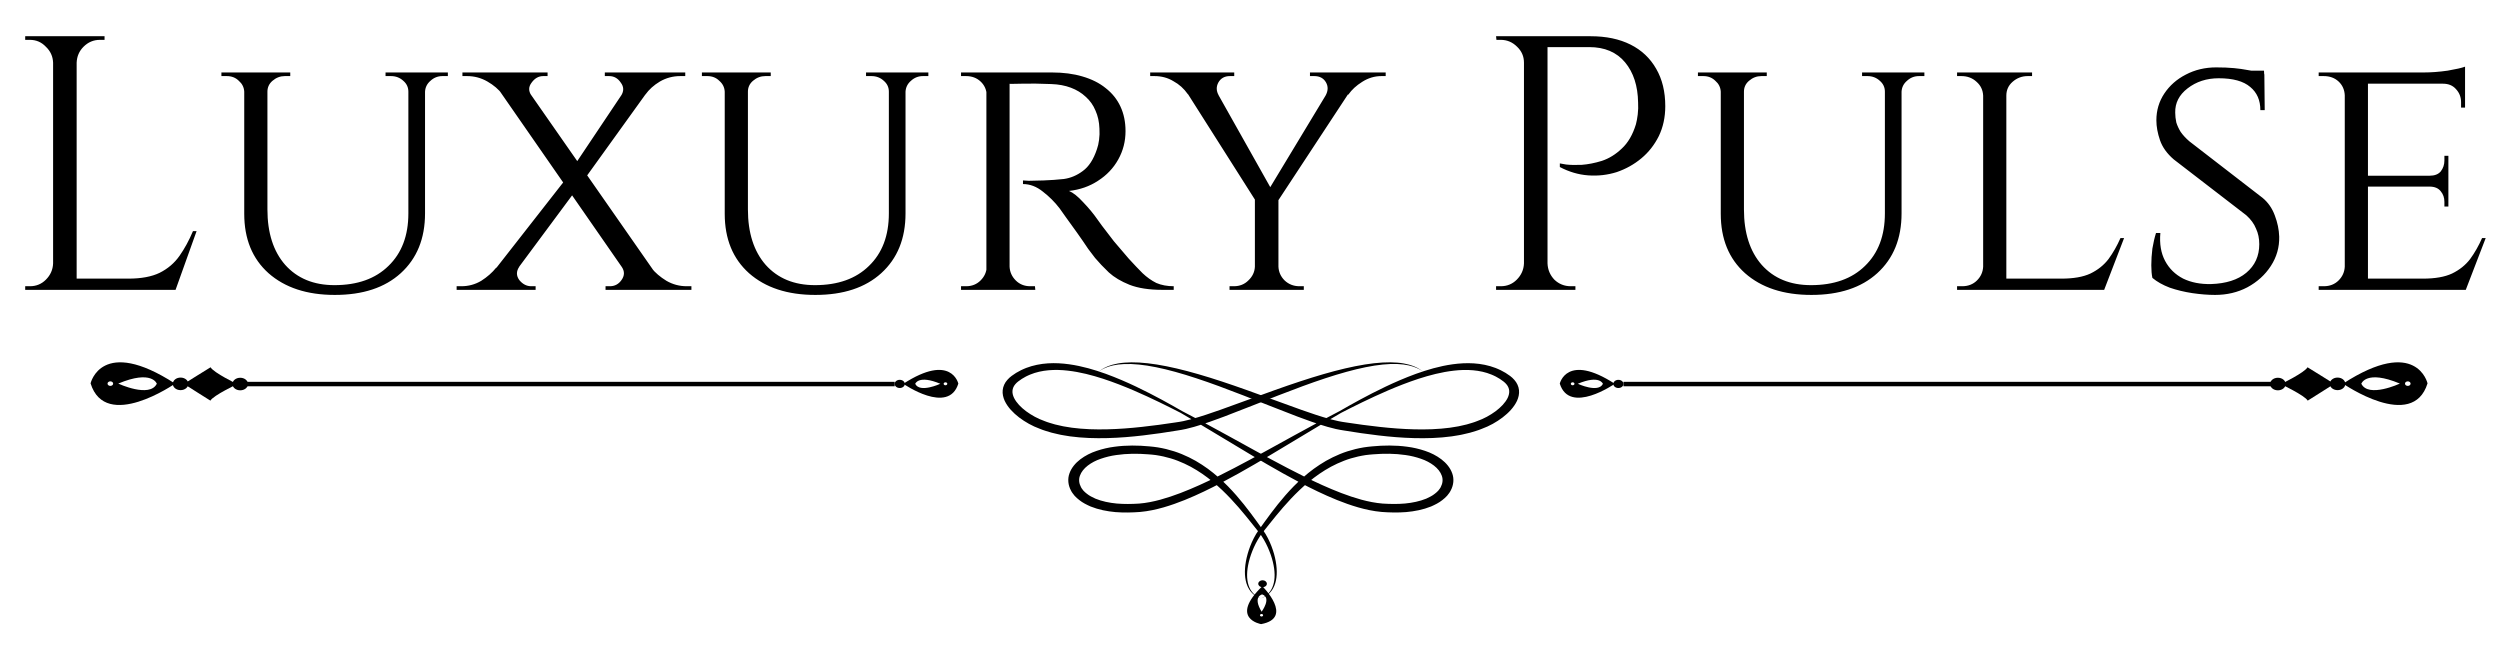 <svg width="138" height="36" viewBox="0 0 138 36" fill="none" xmlns="http://www.w3.org/2000/svg">
<path d="M4.231 2V16H2.931V2H4.231ZM9.631 15.38V16H4.171V15.38H9.631ZM10.851 12.76L9.691 16H6.371L7.091 15.38C7.798 15.38 8.371 15.273 8.811 15.06C9.265 14.833 9.631 14.52 9.911 14.12C10.191 13.72 10.438 13.267 10.651 12.76H10.851ZM2.991 14.54V16H1.391V15.8C1.391 15.8 1.431 15.8 1.511 15.8C1.605 15.8 1.651 15.8 1.651 15.8C1.998 15.8 2.291 15.68 2.531 15.44C2.785 15.187 2.918 14.887 2.931 14.54H2.991ZM2.991 3.46H2.931C2.918 3.113 2.785 2.82 2.531 2.58C2.291 2.327 1.998 2.2 1.651 2.2C1.651 2.2 1.605 2.2 1.511 2.2C1.431 2.2 1.391 2.2 1.391 2.2V2H2.991V3.46ZM4.171 3.46V2H5.771V2.2C5.758 2.2 5.711 2.2 5.631 2.2C5.551 2.2 5.511 2.2 5.511 2.2C5.165 2.2 4.865 2.327 4.611 2.58C4.371 2.82 4.245 3.113 4.231 3.46H4.171ZM14.762 4V11.56C14.762 12.853 15.088 13.873 15.742 14.62C16.409 15.367 17.315 15.74 18.462 15.74C19.729 15.74 20.722 15.387 21.442 14.68C22.175 13.973 22.542 13.007 22.542 11.78V4H23.462V11.78C23.462 13.167 23.015 14.267 22.122 15.08C21.242 15.88 20.029 16.28 18.482 16.28C16.948 16.28 15.729 15.88 14.822 15.08C13.928 14.28 13.482 13.187 13.482 11.8V4H14.762ZM13.522 4V5.06H13.482C13.469 4.82 13.368 4.62 13.182 4.46C13.008 4.287 12.789 4.2 12.522 4.2C12.522 4.2 12.469 4.2 12.362 4.2C12.268 4.2 12.222 4.2 12.222 4.2V4H13.522ZM16.022 4V4.2C16.022 4.2 15.969 4.2 15.862 4.2C15.768 4.2 15.722 4.2 15.722 4.2C15.469 4.2 15.242 4.287 15.042 4.46C14.855 4.62 14.762 4.82 14.762 5.06H14.722V4H16.022ZM22.582 4V5.06H22.542C22.542 4.82 22.448 4.62 22.262 4.46C22.075 4.287 21.849 4.2 21.582 4.2C21.582 4.2 21.529 4.2 21.422 4.2C21.328 4.2 21.282 4.2 21.282 4.2V4H22.582ZM24.722 4V4.2C24.722 4.2 24.669 4.2 24.562 4.2C24.468 4.2 24.422 4.2 24.422 4.2C24.169 4.2 23.948 4.287 23.762 4.46C23.575 4.62 23.475 4.82 23.462 5.06H23.422V4H24.722ZM28.466 4.02L36.806 15.98H35.186L26.886 4.02H28.466ZM28.666 14.72C28.492 14.973 28.492 15.22 28.666 15.46C28.852 15.687 29.072 15.8 29.326 15.8C29.326 15.8 29.366 15.8 29.446 15.8C29.526 15.8 29.566 15.8 29.566 15.8V16H25.206V15.8H25.466C25.866 15.8 26.232 15.7 26.566 15.5C26.899 15.287 27.172 15.047 27.386 14.78L28.666 14.72ZM31.346 9.74L31.746 10.56L27.726 15.98H26.466L31.346 9.74ZM34.326 14.74L35.966 14.8C36.166 15.053 36.439 15.287 36.786 15.5C37.132 15.7 37.506 15.8 37.906 15.8H38.166V16H33.426V15.8C33.426 15.8 33.466 15.8 33.546 15.8C33.626 15.8 33.666 15.8 33.666 15.8C33.932 15.8 34.146 15.687 34.306 15.46C34.479 15.22 34.486 14.98 34.326 14.74ZM30.226 4V4.2C30.226 4.2 30.186 4.2 30.106 4.2C30.026 4.2 29.986 4.2 29.986 4.2C29.732 4.2 29.519 4.32 29.346 4.56C29.172 4.787 29.166 5.02 29.326 5.26L27.726 5.2C27.526 4.933 27.252 4.7 26.906 4.5C26.559 4.3 26.186 4.2 25.786 4.2H25.526V4H30.226ZM36.486 4.02L32.226 9.94L31.726 9.1L35.126 4.02H36.486ZM37.826 4V4.2H37.546C37.146 4.2 36.772 4.3 36.426 4.5C36.092 4.7 35.826 4.94 35.626 5.22L34.286 5.28C34.446 5.027 34.439 4.787 34.266 4.56C34.106 4.32 33.892 4.2 33.626 4.2C33.626 4.2 33.586 4.2 33.506 4.2C33.426 4.2 33.386 4.2 33.386 4.2V4H37.826ZM41.285 4V11.56C41.285 12.853 41.612 13.873 42.265 14.62C42.932 15.367 43.839 15.74 44.985 15.74C46.252 15.74 47.245 15.387 47.965 14.68C48.699 13.973 49.065 13.007 49.065 11.78V4H49.985V11.78C49.985 13.167 49.539 14.267 48.645 15.08C47.765 15.88 46.552 16.28 45.005 16.28C43.472 16.28 42.252 15.88 41.345 15.08C40.452 14.28 40.005 13.187 40.005 11.8V4H41.285ZM40.045 4V5.06H40.005C39.992 4.82 39.892 4.62 39.705 4.46C39.532 4.287 39.312 4.2 39.045 4.2C39.045 4.2 38.992 4.2 38.885 4.2C38.792 4.2 38.745 4.2 38.745 4.2V4H40.045ZM42.545 4V4.2C42.545 4.2 42.492 4.2 42.385 4.2C42.292 4.2 42.245 4.2 42.245 4.2C41.992 4.2 41.765 4.287 41.565 4.46C41.379 4.62 41.285 4.82 41.285 5.06H41.245V4H42.545ZM49.105 4V5.06H49.065C49.065 4.82 48.972 4.62 48.785 4.46C48.599 4.287 48.372 4.2 48.105 4.2C48.105 4.2 48.052 4.2 47.945 4.2C47.852 4.2 47.805 4.2 47.805 4.2V4H49.105ZM51.245 4V4.2C51.245 4.2 51.192 4.2 51.085 4.2C50.992 4.2 50.945 4.2 50.945 4.2C50.692 4.2 50.472 4.287 50.285 4.46C50.099 4.62 49.999 4.82 49.985 5.06H49.945V4H51.245ZM55.489 4H58.069C58.696 4 59.256 4.073 59.749 4.22C60.256 4.367 60.683 4.58 61.029 4.86C61.389 5.14 61.663 5.48 61.849 5.88C62.036 6.28 62.129 6.733 62.129 7.24C62.129 7.8 61.996 8.32 61.729 8.8C61.463 9.28 61.089 9.673 60.609 9.98C60.143 10.287 59.609 10.473 59.009 10.54C59.236 10.633 59.496 10.84 59.789 11.16C60.096 11.48 60.356 11.793 60.569 12.1C60.569 12.1 60.656 12.22 60.829 12.46C61.003 12.687 61.223 12.973 61.489 13.32C61.769 13.653 62.043 13.973 62.309 14.28C62.589 14.587 62.843 14.853 63.069 15.08C63.309 15.307 63.563 15.487 63.829 15.62C64.109 15.74 64.429 15.8 64.789 15.8V16H64.169C63.436 16 62.829 15.907 62.349 15.72C61.883 15.533 61.503 15.307 61.209 15.04C60.916 14.76 60.663 14.493 60.449 14.24C60.396 14.173 60.269 14.007 60.069 13.74C59.883 13.46 59.676 13.16 59.449 12.84C59.223 12.52 59.016 12.233 58.829 11.98C58.643 11.713 58.529 11.553 58.489 11.5C58.223 11.153 57.916 10.847 57.569 10.58C57.223 10.3 56.856 10.16 56.469 10.16V9.96C56.469 9.96 56.576 9.967 56.789 9.98C57.003 9.98 57.276 9.973 57.609 9.96C57.983 9.947 58.356 9.92 58.729 9.88C59.103 9.827 59.449 9.68 59.769 9.44C60.103 9.2 60.363 8.8 60.549 8.24C60.603 8.093 60.643 7.92 60.669 7.72C60.696 7.52 60.703 7.313 60.689 7.1C60.676 6.727 60.603 6.393 60.469 6.1C60.349 5.807 60.169 5.553 59.929 5.34C59.703 5.127 59.429 4.96 59.109 4.84C58.789 4.72 58.429 4.653 58.029 4.64C57.403 4.613 56.856 4.607 56.389 4.62C55.923 4.633 55.689 4.633 55.689 4.62C55.689 4.607 55.669 4.553 55.629 4.46C55.603 4.353 55.569 4.253 55.529 4.16C55.503 4.053 55.489 4 55.489 4ZM55.729 4V16H54.449V4H55.729ZM54.509 14.72L54.749 16H53.049V15.8C53.049 15.8 53.096 15.8 53.189 15.8C53.283 15.8 53.329 15.8 53.329 15.8C53.649 15.8 53.916 15.693 54.129 15.48C54.343 15.267 54.456 15.013 54.469 14.72H54.509ZM54.509 5.26H54.469C54.456 4.953 54.343 4.7 54.129 4.5C53.916 4.3 53.649 4.2 53.329 4.2C53.329 4.2 53.283 4.2 53.189 4.2C53.096 4.2 53.049 4.2 53.049 4.2V4H54.749L54.509 5.26ZM55.669 14.72H55.729C55.743 15.013 55.856 15.267 56.069 15.48C56.283 15.693 56.549 15.8 56.869 15.8C56.869 15.8 56.909 15.8 56.989 15.8C57.083 15.8 57.129 15.8 57.129 15.8L57.149 16H55.429L55.669 14.72ZM66.57 4.02L70.27 10.6L69.45 11.3L64.83 4.02H66.57ZM70.57 10.84V16H69.27V10.84H70.57ZM73.93 4.02H75.19L70.43 11.26L69.69 11.04L73.93 4.02ZM73.17 5.28C73.317 5.013 73.323 4.767 73.19 4.54C73.056 4.313 72.843 4.2 72.55 4.2C72.55 4.2 72.51 4.2 72.43 4.2C72.35 4.2 72.31 4.2 72.31 4.2V4H76.49V4.2H76.25C75.876 4.2 75.523 4.307 75.19 4.52C74.87 4.72 74.617 4.953 74.43 5.22L73.17 5.28ZM67.27 5.26L65.57 5.2C65.356 4.893 65.09 4.653 64.77 4.48C64.463 4.293 64.117 4.2 63.73 4.2H63.49V4H68.13V4.2C68.13 4.2 68.09 4.2 68.01 4.2C67.93 4.2 67.89 4.2 67.89 4.2C67.597 4.2 67.383 4.32 67.25 4.56C67.13 4.787 67.136 5.02 67.27 5.26ZM69.33 14.72V16H67.87V15.8C67.883 15.8 67.923 15.8 67.99 15.8C68.07 15.8 68.11 15.8 68.11 15.8C68.43 15.8 68.697 15.693 68.91 15.48C69.136 15.267 69.257 15.013 69.27 14.72H69.33ZM70.51 14.72H70.57C70.583 15.013 70.697 15.267 70.91 15.48C71.136 15.693 71.41 15.8 71.73 15.8C71.73 15.8 71.77 15.8 71.85 15.8C71.93 15.8 71.97 15.8 71.97 15.8V16H70.51V14.72ZM85.163 2H87.803C88.656 2 89.389 2.153 90.003 2.46C90.616 2.767 91.09 3.213 91.423 3.8C91.756 4.373 91.923 5.06 91.923 5.86C91.923 6.473 91.803 7.027 91.563 7.52C91.323 8 91.003 8.407 90.603 8.74C90.203 9.073 89.749 9.327 89.243 9.5C88.736 9.66 88.21 9.72 87.663 9.68C87.129 9.64 86.609 9.487 86.103 9.22V9.02C86.103 9.02 86.216 9.04 86.443 9.08C86.669 9.107 86.956 9.113 87.303 9.1C87.663 9.073 88.036 9 88.423 8.88C88.823 8.747 89.189 8.52 89.523 8.2C89.87 7.88 90.129 7.433 90.303 6.86C90.343 6.713 90.376 6.533 90.403 6.32C90.43 6.093 90.436 5.873 90.423 5.66C90.409 4.74 90.169 4 89.703 3.44C89.236 2.88 88.576 2.6 87.723 2.6H85.363C85.363 2.6 85.343 2.553 85.303 2.46C85.276 2.353 85.243 2.253 85.203 2.16C85.176 2.053 85.163 2 85.163 2ZM85.423 2V16H84.123V2H85.423ZM84.183 14.54V16H82.583V15.8C82.583 15.8 82.623 15.8 82.703 15.8C82.796 15.8 82.843 15.8 82.843 15.8C83.189 15.8 83.483 15.68 83.723 15.44C83.976 15.187 84.109 14.887 84.123 14.54H84.183ZM84.183 3.46H84.123C84.123 3.113 83.996 2.82 83.743 2.58C83.49 2.327 83.189 2.2 82.843 2.2C82.843 2.2 82.803 2.2 82.723 2.2C82.643 2.2 82.603 2.2 82.603 2.2L82.583 2H84.183V3.46ZM85.363 14.54H85.423C85.436 14.887 85.563 15.187 85.803 15.44C86.056 15.68 86.356 15.8 86.703 15.8C86.703 15.8 86.743 15.8 86.823 15.8C86.916 15.8 86.963 15.8 86.963 15.8V16H85.363V14.54ZM96.266 4V11.56C96.266 12.853 96.592 13.873 97.246 14.62C97.912 15.367 98.819 15.74 99.966 15.74C101.232 15.74 102.226 15.387 102.946 14.68C103.679 13.973 104.046 13.007 104.046 11.78V4H104.966V11.78C104.966 13.167 104.519 14.267 103.626 15.08C102.746 15.88 101.532 16.28 99.986 16.28C98.452 16.28 97.232 15.88 96.326 15.08C95.432 14.28 94.986 13.187 94.986 11.8V4H96.266ZM95.026 4V5.06H94.986C94.972 4.82 94.872 4.62 94.686 4.46C94.512 4.287 94.292 4.2 94.026 4.2C94.026 4.2 93.972 4.2 93.866 4.2C93.772 4.2 93.726 4.2 93.726 4.2V4H95.026ZM97.526 4V4.2C97.526 4.2 97.472 4.2 97.366 4.2C97.272 4.2 97.226 4.2 97.226 4.2C96.972 4.2 96.746 4.287 96.546 4.46C96.359 4.62 96.266 4.82 96.266 5.06H96.226V4H97.526ZM104.086 4V5.06H104.046C104.046 4.82 103.952 4.62 103.766 4.46C103.579 4.287 103.352 4.2 103.086 4.2C103.086 4.2 103.032 4.2 102.926 4.2C102.832 4.2 102.786 4.2 102.786 4.2V4H104.086ZM106.226 4V4.2C106.226 4.2 106.172 4.2 106.066 4.2C105.972 4.2 105.926 4.2 105.926 4.2C105.672 4.2 105.452 4.287 105.266 4.46C105.079 4.62 104.979 4.82 104.966 5.06H104.926V4H106.226ZM110.75 4V16H109.47V4H110.75ZM116.13 15.38L116.09 16H110.71V15.38H116.13ZM117.25 13.14L116.15 16H113.11L113.79 15.38C114.456 15.38 114.99 15.287 115.39 15.1C115.803 14.9 116.136 14.633 116.39 14.3C116.643 13.953 116.863 13.567 117.05 13.14H117.25ZM109.51 14.72L109.77 16H108.03V15.8C108.03 15.8 108.076 15.8 108.17 15.8C108.263 15.8 108.31 15.8 108.31 15.8C108.643 15.8 108.916 15.693 109.13 15.48C109.343 15.267 109.456 15.013 109.47 14.72H109.51ZM110.69 5.28V4H112.17V4.2C112.17 4.2 112.13 4.2 112.05 4.2C111.97 4.2 111.93 4.2 111.93 4.2C111.61 4.2 111.33 4.307 111.09 4.52C110.863 4.72 110.75 4.973 110.75 5.28H110.69ZM109.51 5.28H109.47C109.456 4.973 109.336 4.72 109.11 4.52C108.883 4.307 108.603 4.2 108.27 4.2C108.27 4.2 108.23 4.2 108.15 4.2C108.07 4.2 108.03 4.2 108.03 4.2V4H109.51V5.28ZM122.332 3.72C122.706 3.72 123.032 3.733 123.312 3.76C123.592 3.787 123.832 3.82 124.032 3.86C124.246 3.887 124.426 3.927 124.572 3.98C124.732 4.02 124.872 4.06 124.992 4.1L125.012 6.08H124.772C124.772 5.533 124.586 5.107 124.212 4.8C123.839 4.48 123.259 4.32 122.472 4.32C121.806 4.32 121.232 4.507 120.752 4.88C120.286 5.24 120.059 5.687 120.072 6.22C120.072 6.393 120.092 6.573 120.132 6.76C120.186 6.933 120.266 7.107 120.372 7.28C120.492 7.453 120.652 7.627 120.852 7.8L124.892 10.92C125.199 11.173 125.426 11.5 125.572 11.9C125.719 12.287 125.799 12.673 125.812 13.06C125.826 13.647 125.672 14.187 125.352 14.68C125.032 15.173 124.599 15.567 124.052 15.86C123.519 16.14 122.926 16.28 122.272 16.28C121.886 16.28 121.466 16.247 121.012 16.18C120.572 16.113 120.159 16.013 119.772 15.88C119.386 15.733 119.066 15.553 118.812 15.34C118.772 15.153 118.752 14.92 118.752 14.64C118.752 14.347 118.772 14.04 118.812 13.72C118.866 13.4 118.932 13.113 119.012 12.86H119.252C119.199 13.46 119.286 13.973 119.512 14.4C119.739 14.827 120.072 15.153 120.512 15.38C120.952 15.593 121.466 15.693 122.052 15.68C122.879 15.653 123.526 15.447 123.992 15.06C124.472 14.66 124.712 14.133 124.712 13.48C124.712 13.16 124.652 12.873 124.532 12.62C124.426 12.353 124.246 12.107 123.992 11.88L119.992 8.8C119.619 8.48 119.366 8.127 119.232 7.74C119.099 7.353 119.032 6.987 119.032 6.64C119.032 6.093 119.179 5.6 119.472 5.16C119.766 4.72 120.159 4.373 120.652 4.12C121.159 3.853 121.719 3.72 122.332 3.72ZM124.972 3.9L124.992 4.26H123.572V3.9H124.972ZM130.711 4V16H129.431V4H130.711ZM136.091 15.38L136.051 16H130.671V15.38H136.091ZM135.151 9.7V10.3H130.671V9.7H135.151ZM136.071 4V4.62H130.671V4H136.071ZM137.211 13.14L136.111 16H133.071L133.751 15.38C134.417 15.38 134.951 15.287 135.351 15.1C135.764 14.9 136.097 14.633 136.351 14.3C136.604 13.953 136.824 13.567 137.011 13.14H137.211ZM135.151 10.26V11.4H134.931V11.14C134.931 10.913 134.864 10.72 134.731 10.56C134.597 10.387 134.391 10.3 134.111 10.3V10.26H135.151ZM135.151 8.6V9.74H134.111V9.7C134.391 9.7 134.597 9.62 134.731 9.46C134.864 9.287 134.931 9.087 134.931 8.86V8.6H135.151ZM136.071 4.56V5.94H135.851V5.64C135.851 5.36 135.757 5.12 135.571 4.92C135.397 4.72 135.157 4.62 134.851 4.62V4.56H136.071ZM136.071 3.68V4.2L133.791 4C134.204 4 134.644 3.967 135.111 3.9C135.577 3.82 135.897 3.747 136.071 3.68ZM129.471 14.72L129.731 16H127.991V15.8C127.991 15.8 128.037 15.8 128.131 15.8C128.224 15.8 128.271 15.8 128.271 15.8C128.604 15.8 128.877 15.693 129.091 15.48C129.304 15.267 129.417 15.013 129.431 14.72H129.471ZM129.471 5.26H129.431C129.417 4.953 129.304 4.7 129.091 4.5C128.877 4.3 128.604 4.2 128.271 4.2C128.271 4.2 128.224 4.2 128.131 4.2C128.037 4.2 127.991 4.2 127.991 4.2V4H129.731L129.471 5.26Z" fill="black"/>
<path d="M134 21.161C134 21.161 133.404 18.539 129.336 21.176C129.336 21.176 133.171 23.84 134 21.161ZM133.065 21.176C133.065 21.245 132.996 21.302 132.91 21.302C132.825 21.302 132.755 21.246 132.755 21.177C132.754 21.108 132.824 21.051 132.909 21.051C132.995 21.05 133.065 21.106 133.065 21.176ZM130.345 21.181C130.345 21.181 130.607 20.392 132.473 21.174C132.473 21.174 130.733 21.984 130.345 21.181Z" fill="black"/>
<path d="M129.035 21.536C128.798 21.537 128.605 21.382 128.604 21.19C128.604 20.998 128.795 20.843 129.031 20.842C129.268 20.841 129.461 20.996 129.462 21.188C129.463 21.379 129.271 21.536 129.035 21.536Z" fill="black"/>
<path d="M125.741 21.546C125.504 21.547 125.312 21.392 125.311 21.2C125.31 21.008 125.501 20.852 125.738 20.852C125.975 20.851 126.167 21.006 126.168 21.198C126.169 21.389 125.978 21.545 125.741 21.546Z" fill="black"/>
<path d="M127.386 22.115C127.386 22.115 128.853 21.195 128.84 21.19C128.852 21.185 127.377 20.274 127.377 20.274C127.206 20.575 125.915 21.198 125.917 21.199C125.896 21.209 127.212 21.815 127.386 22.115Z" fill="black"/>
<path d="M89.137 21.185C86.488 19.467 86.1 21.175 86.1 21.175C86.64 22.92 89.137 21.185 89.137 21.185ZM86.81 21.103C86.866 21.103 86.911 21.14 86.911 21.185C86.911 21.23 86.865 21.267 86.809 21.267C86.754 21.267 86.709 21.23 86.709 21.184C86.709 21.139 86.755 21.103 86.81 21.103ZM87.094 21.184C88.31 20.674 88.481 21.188 88.481 21.188C88.228 21.711 87.094 21.184 87.094 21.184Z" fill="black"/>
<path d="M89.334 21.419C89.488 21.419 89.613 21.319 89.614 21.194C89.615 21.069 89.49 20.967 89.336 20.967C89.182 20.966 89.056 21.067 89.056 21.192C89.055 21.317 89.18 21.419 89.334 21.419Z" fill="black"/>
<path d="M125.74 21.077H89.614V21.323H125.74V21.077Z" fill="black"/>
<path d="M69.594 33.029C69.594 33.029 69.565 33.016 69.507 32.989C69.478 32.977 69.445 32.957 69.406 32.933C69.365 32.911 69.325 32.879 69.278 32.843C69.189 32.769 69.092 32.666 69.016 32.529C68.94 32.392 68.884 32.222 68.858 32.028C68.805 31.639 68.869 31.154 69.054 30.617C69.148 30.35 69.27 30.068 69.436 29.784C69.519 29.642 69.611 29.501 69.721 29.364C69.834 29.222 69.95 29.076 70.069 28.927C70.544 28.331 71.072 27.684 71.73 27.057C72.059 26.744 72.422 26.438 72.828 26.157C73.032 26.018 73.247 25.885 73.472 25.762C73.7 25.641 73.938 25.53 74.188 25.434C74.436 25.336 74.7 25.26 74.97 25.198C75.105 25.166 75.244 25.145 75.382 25.121C75.522 25.105 75.662 25.086 75.81 25.078C76.395 25.031 76.997 25.031 77.582 25.118C77.876 25.158 78.161 25.229 78.431 25.322C78.703 25.413 78.95 25.544 79.155 25.701C79.359 25.859 79.515 26.051 79.587 26.259C79.663 26.466 79.635 26.687 79.529 26.887C79.511 26.921 79.494 26.955 79.467 26.986C79.442 27.018 79.42 27.051 79.394 27.082C79.332 27.14 79.279 27.203 79.204 27.253C79.07 27.364 78.899 27.447 78.727 27.526C78.37 27.672 77.966 27.755 77.557 27.794C77.147 27.83 76.731 27.823 76.32 27.797C75.924 27.765 75.53 27.685 75.148 27.582C74.384 27.372 73.666 27.08 72.987 26.776C72.308 26.47 71.667 26.147 71.058 25.829C69.84 25.193 68.747 24.577 67.773 24.043C66.801 23.508 65.952 23.05 65.25 22.691C64.573 22.302 63.734 21.83 62.715 21.343C62.206 21.101 61.648 20.858 61.037 20.634C60.424 20.415 59.753 20.211 59.008 20.107C58.636 20.056 58.244 20.031 57.842 20.057C57.441 20.083 57.029 20.163 56.643 20.311C56.546 20.346 56.455 20.393 56.361 20.435C56.27 20.481 56.182 20.532 56.093 20.581C56.009 20.638 55.925 20.689 55.841 20.752C55.757 20.816 55.675 20.887 55.606 20.969C55.462 21.128 55.369 21.331 55.349 21.536C55.327 21.742 55.377 21.943 55.459 22.126C55.632 22.49 55.925 22.788 56.257 23.044C56.592 23.297 56.978 23.517 57.403 23.671C57.61 23.759 57.831 23.817 58.049 23.884C58.159 23.915 58.272 23.937 58.384 23.963L58.553 24.001C58.61 24.013 58.667 24.021 58.724 24.031C58.838 24.049 58.952 24.068 59.067 24.087C59.182 24.1 59.298 24.112 59.414 24.125L59.588 24.144L59.762 24.155C59.879 24.163 59.995 24.17 60.112 24.177C61.49 24.231 62.813 24.088 64.065 23.909C64.378 23.864 64.687 23.815 64.992 23.765C65.069 23.753 65.146 23.74 65.223 23.727C65.305 23.713 65.384 23.697 65.462 23.679C65.618 23.644 65.769 23.605 65.916 23.562C66.505 23.392 67.05 23.191 67.58 22.993C68.637 22.593 69.62 22.192 70.549 21.832C71.477 21.471 72.348 21.147 73.156 20.881C73.964 20.615 74.712 20.406 75.382 20.27C76.051 20.134 76.646 20.074 77.131 20.093C77.616 20.111 77.982 20.211 78.205 20.314C78.262 20.337 78.309 20.362 78.35 20.385C78.391 20.406 78.424 20.426 78.449 20.444C78.501 20.477 78.527 20.494 78.527 20.494C78.527 20.494 78.502 20.476 78.453 20.439C78.429 20.421 78.398 20.399 78.358 20.376C78.319 20.351 78.273 20.323 78.218 20.296C78.001 20.181 77.633 20.059 77.138 20.018C76.643 19.975 76.03 20.01 75.34 20.12C74.65 20.231 73.88 20.413 73.049 20.654C72.218 20.895 71.325 21.193 70.378 21.53C69.43 21.865 68.43 22.244 67.372 22.619C66.843 22.805 66.299 22.993 65.739 23.145C65.6 23.183 65.459 23.216 65.319 23.246C65.249 23.261 65.179 23.274 65.109 23.285L64.885 23.319C64.581 23.365 64.275 23.41 63.967 23.451C62.733 23.614 61.445 23.743 60.143 23.692C60.033 23.685 59.923 23.678 59.814 23.671L59.65 23.661L59.488 23.644C59.38 23.632 59.272 23.62 59.165 23.609C59.059 23.592 58.954 23.575 58.849 23.558C58.796 23.549 58.743 23.542 58.691 23.532L58.538 23.498C58.436 23.474 58.332 23.455 58.233 23.428C58.037 23.368 57.837 23.318 57.654 23.241C57.276 23.108 56.942 22.92 56.646 22.704C56.355 22.487 56.108 22.234 55.976 21.966C55.912 21.832 55.878 21.697 55.889 21.569C55.9 21.442 55.949 21.321 56.041 21.213C56.084 21.158 56.141 21.108 56.201 21.059C56.264 21.01 56.339 20.962 56.407 20.913C56.481 20.87 56.554 20.826 56.629 20.785C56.708 20.75 56.782 20.707 56.864 20.677C57.507 20.411 58.25 20.379 58.939 20.459C59.633 20.537 60.287 20.713 60.892 20.908C61.497 21.107 62.056 21.328 62.572 21.549C63.603 21.994 64.468 22.43 65.168 22.788C65.843 23.177 66.662 23.667 67.603 24.235C68.547 24.803 69.611 25.452 70.813 26.125C71.415 26.462 72.052 26.802 72.736 27.129C73.421 27.454 74.153 27.77 74.967 28.006C75.374 28.122 75.804 28.218 76.261 28.259C76.704 28.292 77.158 28.304 77.621 28.267C78.082 28.226 78.552 28.136 78.997 27.957C79.214 27.86 79.432 27.754 79.617 27.604C79.715 27.536 79.795 27.449 79.879 27.366C79.917 27.322 79.95 27.274 79.986 27.228C80.023 27.183 80.05 27.133 80.077 27.081C80.238 26.786 80.276 26.437 80.163 26.13C80.055 25.821 79.83 25.557 79.563 25.353C79.293 25.149 78.984 24.993 78.662 24.887C78.341 24.779 78.011 24.702 77.682 24.66C77.023 24.57 76.372 24.58 75.751 24.639C75.596 24.65 75.438 24.673 75.282 24.695C75.127 24.723 74.973 24.75 74.823 24.788C74.524 24.862 74.235 24.953 73.964 25.065C73.694 25.176 73.438 25.302 73.197 25.438C72.958 25.576 72.734 25.724 72.523 25.876C72.104 26.184 71.739 26.513 71.412 26.845C70.76 27.512 70.258 28.185 69.812 28.799C69.701 28.953 69.594 29.102 69.489 29.248C69.378 29.399 69.289 29.553 69.211 29.704C69.056 30.006 68.948 30.3 68.869 30.579C68.713 31.138 68.68 31.639 68.763 32.038C68.805 32.238 68.876 32.411 68.965 32.548C69.054 32.687 69.162 32.788 69.259 32.859C69.309 32.892 69.353 32.923 69.396 32.943C69.437 32.965 69.472 32.983 69.502 32.993C69.564 33.017 69.594 33.029 69.594 33.029Z" fill="black"/>
<path d="M69.604 33.03C69.604 33.03 69.635 33.018 69.694 32.995C69.725 32.984 69.76 32.966 69.801 32.944C69.844 32.924 69.888 32.893 69.938 32.86C70.034 32.789 70.142 32.688 70.231 32.55C70.321 32.412 70.392 32.239 70.433 32.039C70.516 31.64 70.483 31.139 70.328 30.58C70.248 30.301 70.141 30.007 69.986 29.705C69.908 29.554 69.818 29.4 69.708 29.249C69.603 29.103 69.495 28.953 69.385 28.8C68.939 28.186 68.436 27.513 67.785 26.846C67.458 26.514 67.093 26.185 66.674 25.877C66.463 25.724 66.239 25.577 66 25.439C65.759 25.303 65.504 25.177 65.233 25.066C64.962 24.954 64.673 24.863 64.374 24.789C64.224 24.751 64.07 24.724 63.915 24.696C63.759 24.674 63.601 24.651 63.446 24.64C62.825 24.581 62.174 24.571 61.515 24.661C61.185 24.703 60.855 24.78 60.535 24.888C60.213 24.994 59.904 25.15 59.634 25.354C59.367 25.558 59.142 25.822 59.034 26.131C58.921 26.438 58.959 26.787 59.12 27.082C59.147 27.133 59.173 27.184 59.211 27.229C59.247 27.275 59.28 27.323 59.318 27.367C59.402 27.45 59.482 27.537 59.58 27.605C59.765 27.754 59.983 27.861 60.2 27.958C60.645 28.137 61.115 28.227 61.576 28.268C62.039 28.305 62.493 28.293 62.935 28.26C63.392 28.219 63.823 28.123 64.23 28.007C65.044 27.771 65.776 27.455 66.461 27.13C67.145 26.803 67.782 26.462 68.384 26.126C69.586 25.453 70.65 24.804 71.594 24.236C72.535 23.668 73.354 23.178 74.029 22.79C74.729 22.431 75.594 21.995 76.625 21.55C77.141 21.329 77.7 21.108 78.304 20.909C78.909 20.714 79.564 20.538 80.258 20.46C80.947 20.38 81.689 20.412 82.333 20.678C82.414 20.708 82.489 20.75 82.568 20.786C82.643 20.827 82.716 20.871 82.79 20.914C82.858 20.963 82.933 21.011 82.996 21.06C83.056 21.108 83.112 21.159 83.156 21.214C83.248 21.322 83.297 21.442 83.308 21.57C83.319 21.698 83.285 21.833 83.222 21.967C83.089 22.235 82.842 22.488 82.551 22.705C82.255 22.921 81.921 23.109 81.543 23.242C81.36 23.319 81.16 23.369 80.964 23.429C80.865 23.456 80.761 23.475 80.659 23.499L80.506 23.533C80.454 23.543 80.401 23.55 80.349 23.559C80.243 23.576 80.138 23.593 80.032 23.61C79.925 23.621 79.818 23.633 79.71 23.645L79.548 23.662L79.383 23.672C79.274 23.679 79.165 23.686 79.054 23.693C77.752 23.744 76.464 23.615 75.231 23.452C74.922 23.411 74.616 23.366 74.312 23.32L74.088 23.286C74.019 23.275 73.949 23.262 73.879 23.247C73.738 23.217 73.598 23.184 73.458 23.146C72.899 22.994 72.354 22.806 71.825 22.62C70.768 22.245 69.767 21.866 68.82 21.531C67.873 21.194 66.98 20.895 66.148 20.655C65.318 20.414 64.547 20.232 63.857 20.121C63.167 20.011 62.555 19.976 62.06 20.019C61.564 20.06 61.197 20.182 60.98 20.297C60.924 20.324 60.878 20.352 60.839 20.377C60.799 20.4 60.768 20.422 60.744 20.44C60.695 20.477 60.67 20.495 60.67 20.495C60.67 20.495 60.697 20.478 60.748 20.445C60.773 20.427 60.807 20.407 60.848 20.386C60.888 20.364 60.936 20.338 60.993 20.315C61.215 20.212 61.582 20.112 62.067 20.095C62.551 20.075 63.146 20.135 63.816 20.271C64.486 20.407 65.233 20.615 66.041 20.882C66.85 21.148 67.72 21.472 68.648 21.833C69.577 22.193 70.561 22.594 71.617 22.994C72.147 23.192 72.692 23.393 73.281 23.563C73.428 23.606 73.58 23.645 73.735 23.68C73.814 23.698 73.893 23.714 73.975 23.728C74.051 23.741 74.128 23.754 74.205 23.766C74.51 23.816 74.819 23.865 75.133 23.91C76.385 24.089 77.708 24.232 79.085 24.178C79.202 24.171 79.319 24.164 79.435 24.156L79.61 24.145L79.784 24.126C79.9 24.113 80.015 24.1 80.13 24.088C80.245 24.069 80.359 24.05 80.474 24.032C80.531 24.022 80.588 24.014 80.644 24.002L80.813 23.964C80.925 23.938 81.038 23.916 81.148 23.885C81.367 23.818 81.588 23.76 81.794 23.672C82.22 23.518 82.606 23.298 82.941 23.045C83.273 22.79 83.566 22.491 83.739 22.127C83.821 21.944 83.871 21.743 83.849 21.537C83.829 21.332 83.735 21.13 83.592 20.97C83.523 20.888 83.441 20.817 83.357 20.752C83.272 20.69 83.189 20.639 83.106 20.582C83.016 20.533 82.928 20.482 82.838 20.436C82.743 20.395 82.653 20.347 82.555 20.312C82.169 20.164 81.757 20.084 81.356 20.058C80.954 20.032 80.562 20.057 80.19 20.108C79.445 20.212 78.774 20.416 78.161 20.635C77.549 20.859 76.993 21.102 76.483 21.344C75.464 21.831 74.625 22.303 73.948 22.692C73.246 23.052 72.397 23.509 71.424 24.044C70.451 24.578 69.358 25.194 68.14 25.83C67.531 26.148 66.89 26.471 66.211 26.777C65.532 27.081 64.814 27.373 64.05 27.583C63.668 27.686 63.274 27.767 62.878 27.798C62.468 27.824 62.051 27.831 61.641 27.795C61.232 27.756 60.828 27.673 60.471 27.527C60.299 27.448 60.128 27.365 59.994 27.254C59.919 27.204 59.866 27.141 59.804 27.083C59.778 27.052 59.756 27.019 59.731 26.987C59.704 26.956 59.687 26.922 59.669 26.887C59.563 26.689 59.535 26.467 59.611 26.26C59.683 26.052 59.839 25.86 60.043 25.702C60.248 25.544 60.495 25.414 60.767 25.323C61.037 25.23 61.322 25.159 61.616 25.119C62.201 25.032 62.803 25.032 63.388 25.079C63.536 25.087 63.676 25.105 63.816 25.122C63.955 25.146 64.093 25.167 64.228 25.199C64.498 25.261 64.762 25.337 65.011 25.435C65.26 25.531 65.499 25.642 65.726 25.763C65.951 25.886 66.166 26.019 66.37 26.158C66.776 26.439 67.139 26.745 67.469 27.058C68.126 27.685 68.654 28.332 69.129 28.928C69.248 29.077 69.364 29.223 69.477 29.365C69.587 29.502 69.68 29.643 69.763 29.785C69.928 30.069 70.05 30.351 70.144 30.619C70.329 31.155 70.394 31.64 70.341 32.029C70.314 32.223 70.258 32.393 70.182 32.53C70.106 32.667 70.009 32.77 69.92 32.844C69.874 32.88 69.834 32.912 69.793 32.934C69.754 32.958 69.721 32.978 69.691 32.99C69.633 33.017 69.604 33.03 69.604 33.03Z" fill="black"/>
<path d="M69.681 32.358C67.828 34.151 69.613 34.451 69.613 34.451C71.454 34.112 69.681 32.358 69.681 32.358ZM69.551 33.96C69.552 33.921 69.592 33.891 69.639 33.892C69.687 33.893 69.724 33.925 69.723 33.964C69.722 34.002 69.682 34.032 69.635 34.031C69.587 34.03 69.55 33.998 69.551 33.96ZM69.641 33.766C69.129 32.919 69.671 32.811 69.671 32.811C70.216 32.995 69.641 33.766 69.641 33.766Z" fill="black"/>
<path d="M69.931 32.228C69.934 32.121 69.831 32.033 69.7 32.03C69.569 32.028 69.46 32.111 69.456 32.218C69.453 32.324 69.556 32.412 69.687 32.415C69.818 32.418 69.927 32.334 69.931 32.228Z" fill="black"/>
<path d="M9.664 21.176C5.596 18.539 5 21.161 5 21.161C5.829 23.84 9.664 21.176 9.664 21.176ZM6.091 21.05C6.177 21.05 6.246 21.107 6.246 21.177C6.246 21.246 6.176 21.302 6.09 21.302C6.004 21.301 5.935 21.245 5.935 21.175C5.936 21.106 6.006 21.05 6.091 21.05ZM6.527 21.174C8.393 20.392 8.656 21.181 8.656 21.181C8.267 21.984 6.527 21.174 6.527 21.174Z" fill="black"/>
<path d="M9.965 21.536C10.202 21.537 10.395 21.382 10.396 21.19C10.397 20.998 10.206 20.843 9.969 20.842C9.732 20.841 9.539 20.996 9.539 21.188C9.538 21.379 9.729 21.536 9.965 21.536Z" fill="black"/>
<path d="M13.258 21.546C13.495 21.547 13.688 21.392 13.689 21.2C13.69 21.008 13.498 20.852 13.262 20.852C13.025 20.851 12.832 21.006 12.832 21.198C12.831 21.389 13.022 21.545 13.258 21.546Z" fill="black"/>
<path d="M11.614 22.115C11.614 22.115 10.147 21.195 10.16 21.19C10.147 21.185 11.623 20.274 11.623 20.274C11.794 20.575 13.085 21.198 13.083 21.199C13.104 21.209 11.787 21.815 11.614 22.115Z" fill="black"/>
<path d="M52.9 21.175C52.9 21.175 52.512 19.467 49.863 21.185C49.863 21.185 52.36 22.92 52.9 21.175ZM52.291 21.184C52.291 21.23 52.246 21.267 52.191 21.267C52.135 21.267 52.089 21.23 52.089 21.185C52.089 21.14 52.134 21.103 52.19 21.103C52.245 21.103 52.291 21.139 52.291 21.184ZM50.52 21.188C50.52 21.188 50.69 20.674 51.906 21.184C51.906 21.184 50.773 21.711 50.52 21.188Z" fill="black"/>
<path d="M49.667 21.418C49.513 21.419 49.387 21.318 49.387 21.193C49.386 21.068 49.511 20.966 49.665 20.966C49.819 20.965 49.944 21.066 49.945 21.191C49.946 21.316 49.821 21.418 49.667 21.418Z" fill="black"/>
<path d="M49.386 21.077H13.26V21.323H49.386V21.077Z" fill="black"/>
</svg>
